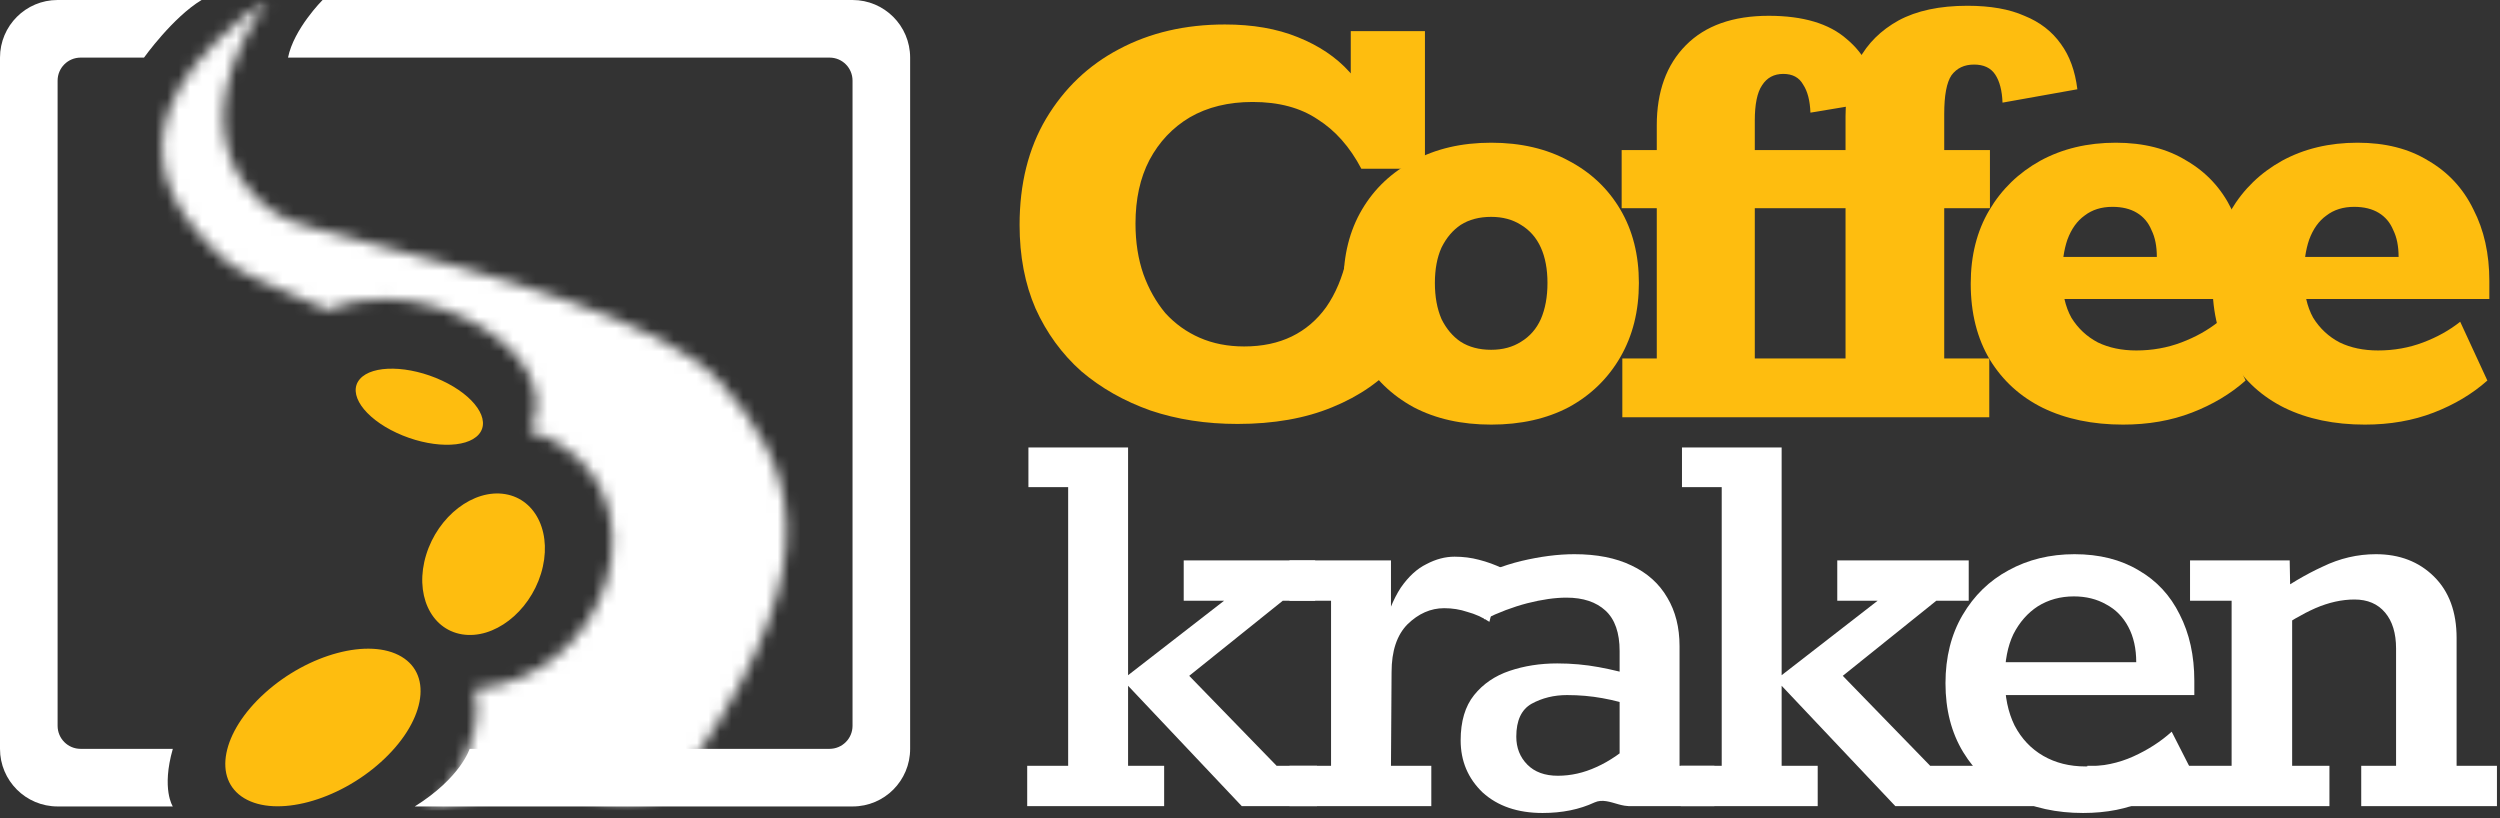 <svg width="217" height="71" viewBox="0 0 217 71" fill="none" xmlns="http://www.w3.org/2000/svg">
<rect x="0" y="0" width="217" height="71" fill="#333333" stroke="none"/>
<path d="M89.161 69.975V66.473H92.716V42.286H89.267V38.839H97.917V58.608L106.249 52.144H102.746V48.643H114.156V52.144H111.343L103.224 58.662L110.812 66.473H114.315V69.975H107.788L97.917 59.524V66.473H101.048V69.975H89.161Z" fill="white"/>
<path d="M111.926 69.975V66.473H115.535V52.144H111.926V48.643H120.736V55.053H119.94C120.399 53.329 120.948 51.983 121.585 51.013C122.257 50.044 123 49.361 123.814 48.966C124.627 48.535 125.441 48.32 126.255 48.32C126.998 48.32 127.705 48.41 128.377 48.589C129.085 48.769 129.775 49.02 130.447 49.343L129.28 53.976C128.678 53.581 128.041 53.294 127.369 53.114C126.732 52.898 126.06 52.791 125.352 52.791C124.185 52.791 123.124 53.258 122.168 54.191C121.249 55.125 120.789 56.508 120.789 58.339L120.736 66.473H124.238V69.975H111.926Z" fill="white"/>
<path d="M133.896 70.567C131.738 70.567 130.005 69.975 128.696 68.79C127.422 67.569 126.785 66.06 126.785 64.265C126.785 62.613 127.174 61.302 127.953 60.332C128.731 59.363 129.757 58.662 131.031 58.231C132.304 57.8 133.684 57.585 135.17 57.585C136.408 57.585 137.611 57.693 138.779 57.908C139.946 58.124 141.043 58.393 142.069 58.716L140.583 58.932V56.508C140.583 54.928 140.176 53.76 139.362 53.006C138.549 52.252 137.417 51.875 135.966 51.875C134.975 51.875 133.843 52.037 132.57 52.36C131.331 52.683 130.093 53.15 128.855 53.76L127.475 50.528C128.89 49.702 130.412 49.092 132.039 48.697C133.702 48.302 135.241 48.104 136.656 48.104C138.602 48.104 140.247 48.427 141.591 49.074C142.971 49.72 144.015 50.654 144.722 51.875C145.43 53.06 145.784 54.461 145.784 56.077V66.473H148.809V69.975H141.326L140.742 66.85L142.5 69.49C141.226 70.747 139.752 69.041 138.407 69.651C137.098 70.262 135.595 70.567 133.896 70.567ZM135.223 67.335C136.355 67.335 137.47 67.084 138.566 66.581C139.699 66.078 140.848 65.288 142.016 64.211L140.583 66.204V60.279L141.75 61.302C140.972 61.015 140.088 60.781 139.097 60.602C138.106 60.422 137.08 60.332 136.019 60.332C134.887 60.332 133.861 60.584 132.941 61.087C132.057 61.589 131.614 62.541 131.614 63.941C131.614 64.911 131.933 65.719 132.57 66.366C133.207 67.012 134.091 67.335 135.223 67.335Z" fill="white"/>
<path d="M145.89 69.975V66.473H149.445V42.286H145.996V38.839H154.646V58.608L162.978 52.144H159.475V48.643H170.885V52.144H168.072L159.953 58.662L167.541 66.473H177.465V69.975H164.517L154.646 59.524V66.473H157.777V69.975H145.89Z" fill="white"/>
<path d="M180.808 70.567C178.509 70.567 176.457 70.118 174.653 69.221C172.848 68.287 171.433 66.976 170.407 65.288C169.381 63.6 168.868 61.607 168.868 59.309C168.868 57.046 169.363 55.071 170.354 53.383C171.345 51.695 172.671 50.403 174.334 49.505C176.032 48.571 177.943 48.104 180.065 48.104C182.224 48.104 184.081 48.571 185.638 49.505C187.194 50.403 188.379 51.678 189.193 53.329C190.042 54.981 190.467 56.903 190.467 59.093V60.332H172.636L172.689 57.477H185.425C185.425 56.292 185.195 55.269 184.735 54.407C184.276 53.545 183.639 52.898 182.825 52.468C182.011 52.001 181.074 51.767 180.012 51.767C178.845 51.767 177.801 52.055 176.881 52.629C175.997 53.204 175.289 54.012 174.759 55.053C174.263 56.095 174.016 57.37 174.016 58.878C174.016 60.458 174.299 61.823 174.865 62.972C175.466 64.121 176.298 65.001 177.359 65.611C178.42 66.222 179.641 66.527 181.021 66.527C182.507 66.527 183.886 66.24 185.16 65.665C186.434 65.091 187.548 64.373 188.503 63.511L190.148 66.743C189.122 67.82 187.813 68.736 186.221 69.49C184.665 70.208 182.86 70.567 180.808 70.567Z" fill="white"/>
<path d="M181.18 69.975V66.473H193.704V52.144H190.095V48.643H198.745L198.798 51.498L197.153 51.821C198.639 50.744 200.125 49.864 201.611 49.182C203.097 48.463 204.636 48.104 206.228 48.104C208.28 48.104 209.96 48.751 211.269 50.044C212.578 51.336 213.233 53.114 213.233 55.376V66.473H216.735V69.975H204.954V66.473H207.979V56.292C207.979 54.964 207.661 53.922 207.024 53.168C206.387 52.414 205.503 52.037 204.371 52.037C203.274 52.037 202.142 52.288 200.974 52.791C199.842 53.294 198.639 53.994 197.366 54.892L198.958 52.629V66.473H202.195V69.975H181.18Z" fill="white"/>
<path d="M107.415 36.798C104.694 36.798 102.183 36.412 99.884 35.639C97.584 34.827 95.572 33.687 93.847 32.218C92.161 30.71 90.838 28.893 89.88 26.767C88.96 24.641 88.5 22.225 88.5 19.52C88.5 15.963 89.267 12.89 90.8 10.3C92.371 7.672 94.479 5.661 97.124 4.27C99.807 2.84 102.873 2.125 106.323 2.125C108.737 2.125 110.845 2.492 112.647 3.226C114.487 3.961 115.981 4.966 117.131 6.241C118.319 7.517 119.124 9.025 119.546 10.764L117.246 9.082V2.704H123.685V14.649H118.166C117.17 12.755 115.905 11.325 114.372 10.358C112.877 9.353 110.999 8.851 108.737 8.851C106.629 8.851 104.809 9.295 103.276 10.184C101.781 11.073 100.612 12.31 99.769 13.895C98.964 15.441 98.561 17.277 98.561 19.404C98.561 21.027 98.791 22.496 99.251 23.81C99.711 25.086 100.344 26.207 101.148 27.173C101.992 28.101 102.988 28.816 104.138 29.319C105.288 29.821 106.572 30.072 107.99 30.072C109.561 30.072 110.941 29.782 112.129 29.203C113.318 28.623 114.314 27.772 115.119 26.651C115.924 25.492 116.518 24.081 116.901 22.419L124.548 25.086C124.011 27.444 122.976 29.512 121.443 31.29C119.948 33.03 118.013 34.383 115.636 35.349C113.298 36.315 110.558 36.798 107.415 36.798Z" fill="#FEBD0F"/>
<path d="M129.435 36.856C126.867 36.856 124.624 36.354 122.708 35.349C120.792 34.305 119.297 32.856 118.224 31C117.15 29.145 116.614 26.999 116.614 24.564C116.614 22.129 117.15 20.003 118.224 18.186C119.297 16.369 120.792 14.958 122.708 13.953C124.624 12.909 126.867 12.387 129.435 12.387C132.002 12.387 134.245 12.909 136.161 13.953C138.077 14.958 139.572 16.369 140.645 18.186C141.719 20.003 142.255 22.129 142.255 24.564C142.255 26.999 141.719 29.145 140.645 31C139.572 32.856 138.077 34.305 136.161 35.349C134.245 36.354 132.002 36.856 129.435 36.856ZM129.435 30.362C130.431 30.362 131.293 30.13 132.022 29.667C132.788 29.203 133.363 28.546 133.746 27.695C134.13 26.806 134.321 25.762 134.321 24.564C134.321 23.366 134.13 22.341 133.746 21.491C133.363 20.64 132.788 19.983 132.022 19.52C131.293 19.056 130.431 18.824 129.435 18.824C128.4 18.824 127.518 19.056 126.79 19.52C126.1 19.983 125.544 20.64 125.123 21.491C124.739 22.341 124.548 23.366 124.548 24.564C124.548 25.762 124.739 26.806 125.123 27.695C125.544 28.546 126.1 29.203 126.79 29.667C127.518 30.13 128.4 30.362 129.435 30.362Z" fill="#FEBD0F"/>
<path d="M140.818 36.219V31.116H143.808V18.07H140.76V13.025H143.808V10.88C143.808 7.942 144.651 5.623 146.337 3.922C148.024 2.221 150.419 1.371 153.524 1.371C156.513 1.371 158.775 2.047 160.308 3.4C161.879 4.714 162.799 6.512 163.067 8.793L157.146 9.778C157.107 8.735 156.897 7.923 156.513 7.343C156.168 6.725 155.593 6.415 154.788 6.415C153.984 6.415 153.37 6.744 152.949 7.401C152.527 8.019 152.316 9.044 152.316 10.474V13.025H160.193V10.068C160.193 8.251 160.576 6.628 161.343 5.198C162.109 3.767 163.259 2.627 164.792 1.777C166.364 0.926 168.357 0.501 170.771 0.501C172.764 0.501 174.412 0.791 175.716 1.371C177.057 1.912 178.111 2.724 178.878 3.806C179.644 4.85 180.123 6.164 180.315 7.749L173.818 8.909C173.78 7.865 173.569 7.053 173.186 6.473C172.803 5.893 172.189 5.604 171.346 5.604C170.503 5.604 169.851 5.913 169.391 6.531C168.97 7.15 168.759 8.271 168.759 9.894V13.025H172.726V18.07H168.759V31.116H172.669V36.219H157.031V31.116H160.193V18.07H152.316V31.116H157.433V36.219H140.818Z" fill="#FEBD0F"/>
<path d="M184.282 36.856C181.637 36.856 179.318 36.373 177.325 35.407C175.371 34.441 173.838 33.049 172.726 31.232C171.614 29.377 171.059 27.173 171.059 24.622C171.059 22.187 171.595 20.061 172.669 18.244C173.742 16.427 175.217 14.997 177.095 13.953C179.012 12.909 181.196 12.387 183.649 12.387C186.064 12.387 188.115 12.909 189.801 13.953C191.526 14.958 192.829 16.369 193.711 18.186C194.63 19.964 195.09 22.032 195.09 24.39V25.956H175.773L175.831 22.303H187.214C187.214 21.375 187.061 20.602 186.754 19.983C186.486 19.326 186.064 18.824 185.489 18.476C184.914 18.128 184.205 17.954 183.362 17.954C182.404 17.954 181.599 18.205 180.947 18.708C180.296 19.172 179.798 19.867 179.453 20.795C179.146 21.684 178.993 22.747 178.993 23.984C178.993 25.414 179.261 26.613 179.798 27.579C180.372 28.507 181.139 29.222 182.097 29.724C183.055 30.188 184.167 30.42 185.432 30.42C186.812 30.42 188.115 30.188 189.341 29.724C190.568 29.261 191.641 28.662 192.561 27.927L194.918 33.03C193.615 34.189 192.062 35.117 190.261 35.813C188.46 36.509 186.467 36.856 184.282 36.856Z" fill="#FEBD0F"/>
<path d="M205.266 36.856C202.622 36.856 200.303 36.373 198.31 35.407C196.355 34.441 194.822 33.049 193.711 31.232C192.599 29.377 192.043 27.173 192.043 24.622C192.043 22.187 192.58 20.061 193.653 18.244C194.726 16.427 196.202 14.997 198.08 13.953C199.996 12.909 202.181 12.387 204.634 12.387C207.049 12.387 209.099 12.909 210.786 13.953C212.51 14.958 213.814 16.369 214.695 18.186C215.615 19.964 216.075 22.032 216.075 24.39V25.956H196.758L196.815 22.303H208.199C208.199 21.375 208.045 20.602 207.739 19.983C207.47 19.326 207.049 18.824 206.474 18.476C205.899 18.128 205.19 17.954 204.347 17.954C203.388 17.954 202.584 18.205 201.932 18.708C201.28 19.172 200.782 19.867 200.437 20.795C200.131 21.684 199.977 22.747 199.977 23.984C199.977 25.414 200.246 26.613 200.782 27.579C201.357 28.507 202.124 29.222 203.082 29.724C204.04 30.188 205.152 30.42 206.416 30.42C207.796 30.42 209.099 30.188 210.326 29.724C211.552 29.261 212.625 28.662 213.545 27.927L215.903 33.03C214.599 34.189 213.047 35.117 211.246 35.813C209.444 36.509 207.451 36.856 205.266 36.856Z" fill="#FEBD0F"/>
<path d="M5 7V63C5 64.105 5.893 65 6.997 65C8.913 65.001 11.957 65.001 15 65.001C14 68.501 15 70 15 70H5C2.239 70 0 67.761 0 65V5C0 2.239 2.236 0 4.997 0H17.5C15 1.5 12.5 5 12.5 5H7C5.895 5 5 5.895 5 7Z" fill="white"/>
<path d="M74 63V7C74 5.895 73.112 5 72.007 5H25C25.5 2.5 28 0 28 0H74C76.761 0 79 2.239 79 5V65C79 67.761 76.774 70 74.012 70L36 70.001C40 67.501 40.764 65.001 40.764 65.001L72 65C73.105 65 74 64.105 74 63Z" fill="white"/>
<mask id="mask0_1214_4941" style="mask-type:alpha" maskUnits="userSpaceOnUse" x="2" y="0" width="74" height="71">
<path d="M2 0.001H76V70.001H2V0.001Z" fill="white"/>
</mask>
<g mask="url(#mask0_1214_4941)">
<mask id="mask1_1214_4941" style="mask-type:alpha" maskUnits="userSpaceOnUse" x="14" y="-1" width="55" height="78">
<path d="M28.536 26.921C30.188 26.143 32.063 25.926 33.54 25.954C35.943 26 38.394 26.65 40.517 27.688C42.639 28.727 44.447 30.16 45.525 31.817C46.44 33.223 47.13 35.358 45.929 37.434C49.556 38.421 51.508 40.878 52.366 42.886C53.349 45.189 53.399 47.832 52.66 50.356C51.922 52.88 50.405 55.25 48.234 57.003C46.651 58.281 44.201 59.59 41.204 59.801C41.444 60.973 41.407 62.133 41.216 63.162C40.699 65.947 38.968 68.766 36.436 71.168C33.904 73.57 30.679 75.451 27.251 76.409C26.784 76.54 26.29 76.658 25.776 76.758L46.479 66.755C49.998 66.342 53.777 75.498 60.599 65.435C72.097 48.152 68.904 40.316 62.495 33.144C57.679 27.754 41.714 23.608 32.082 21.107C28.896 20.279 26.403 19.632 25.235 19.179C21.474 17.72 15.32 11.318 23.291 -0.122C7.741 10.842 15.754 19.168 19.495 22.561C20.641 23.601 23.297 24.716 26.5 26.061C27.158 26.337 27.84 26.624 28.536 26.921Z" fill="white"/>
</mask>
<g mask="url(#mask1_1214_4941)">
<rect x="-3.344" y="-3.408" width="84.442" height="73.753" fill="white"/>
</g>
</g>
<mask id="mask2_1214_4941" style="mask-type:alpha" maskUnits="userSpaceOnUse" x="5" y="5" width="69" height="67">
<path d="M5 5.001H74V71.001H5V5.001Z" fill="white"/>
</mask>
<g mask="url(#mask2_1214_4941)">
<path d="M41.56 37.703C40.476 38.957 37.285 38.899 34.433 37.574C31.582 36.249 30.15 34.158 31.235 32.904C32.319 31.65 35.51 31.708 38.362 33.033C41.213 34.358 42.645 36.449 41.56 37.703Z" fill="#FEBD0F"/>
<path d="M40.1 55.06C37.349 54.604 35.958 51.511 36.993 48.15C38.029 44.789 41.099 42.434 43.85 42.889C46.601 43.345 47.991 46.438 46.956 49.799C45.92 53.16 42.851 55.515 40.1 55.06Z" fill="#FEBD0F"/>
<path d="M23 60.146C19.233 63.541 18.432 67.635 21.211 69.292C23.989 70.948 29.295 69.54 33.062 66.145C36.828 62.751 37.63 58.657 34.851 57C32.073 55.343 26.767 56.752 23 60.146Z" fill="#FEBD0F"/>
</g>
</svg>
